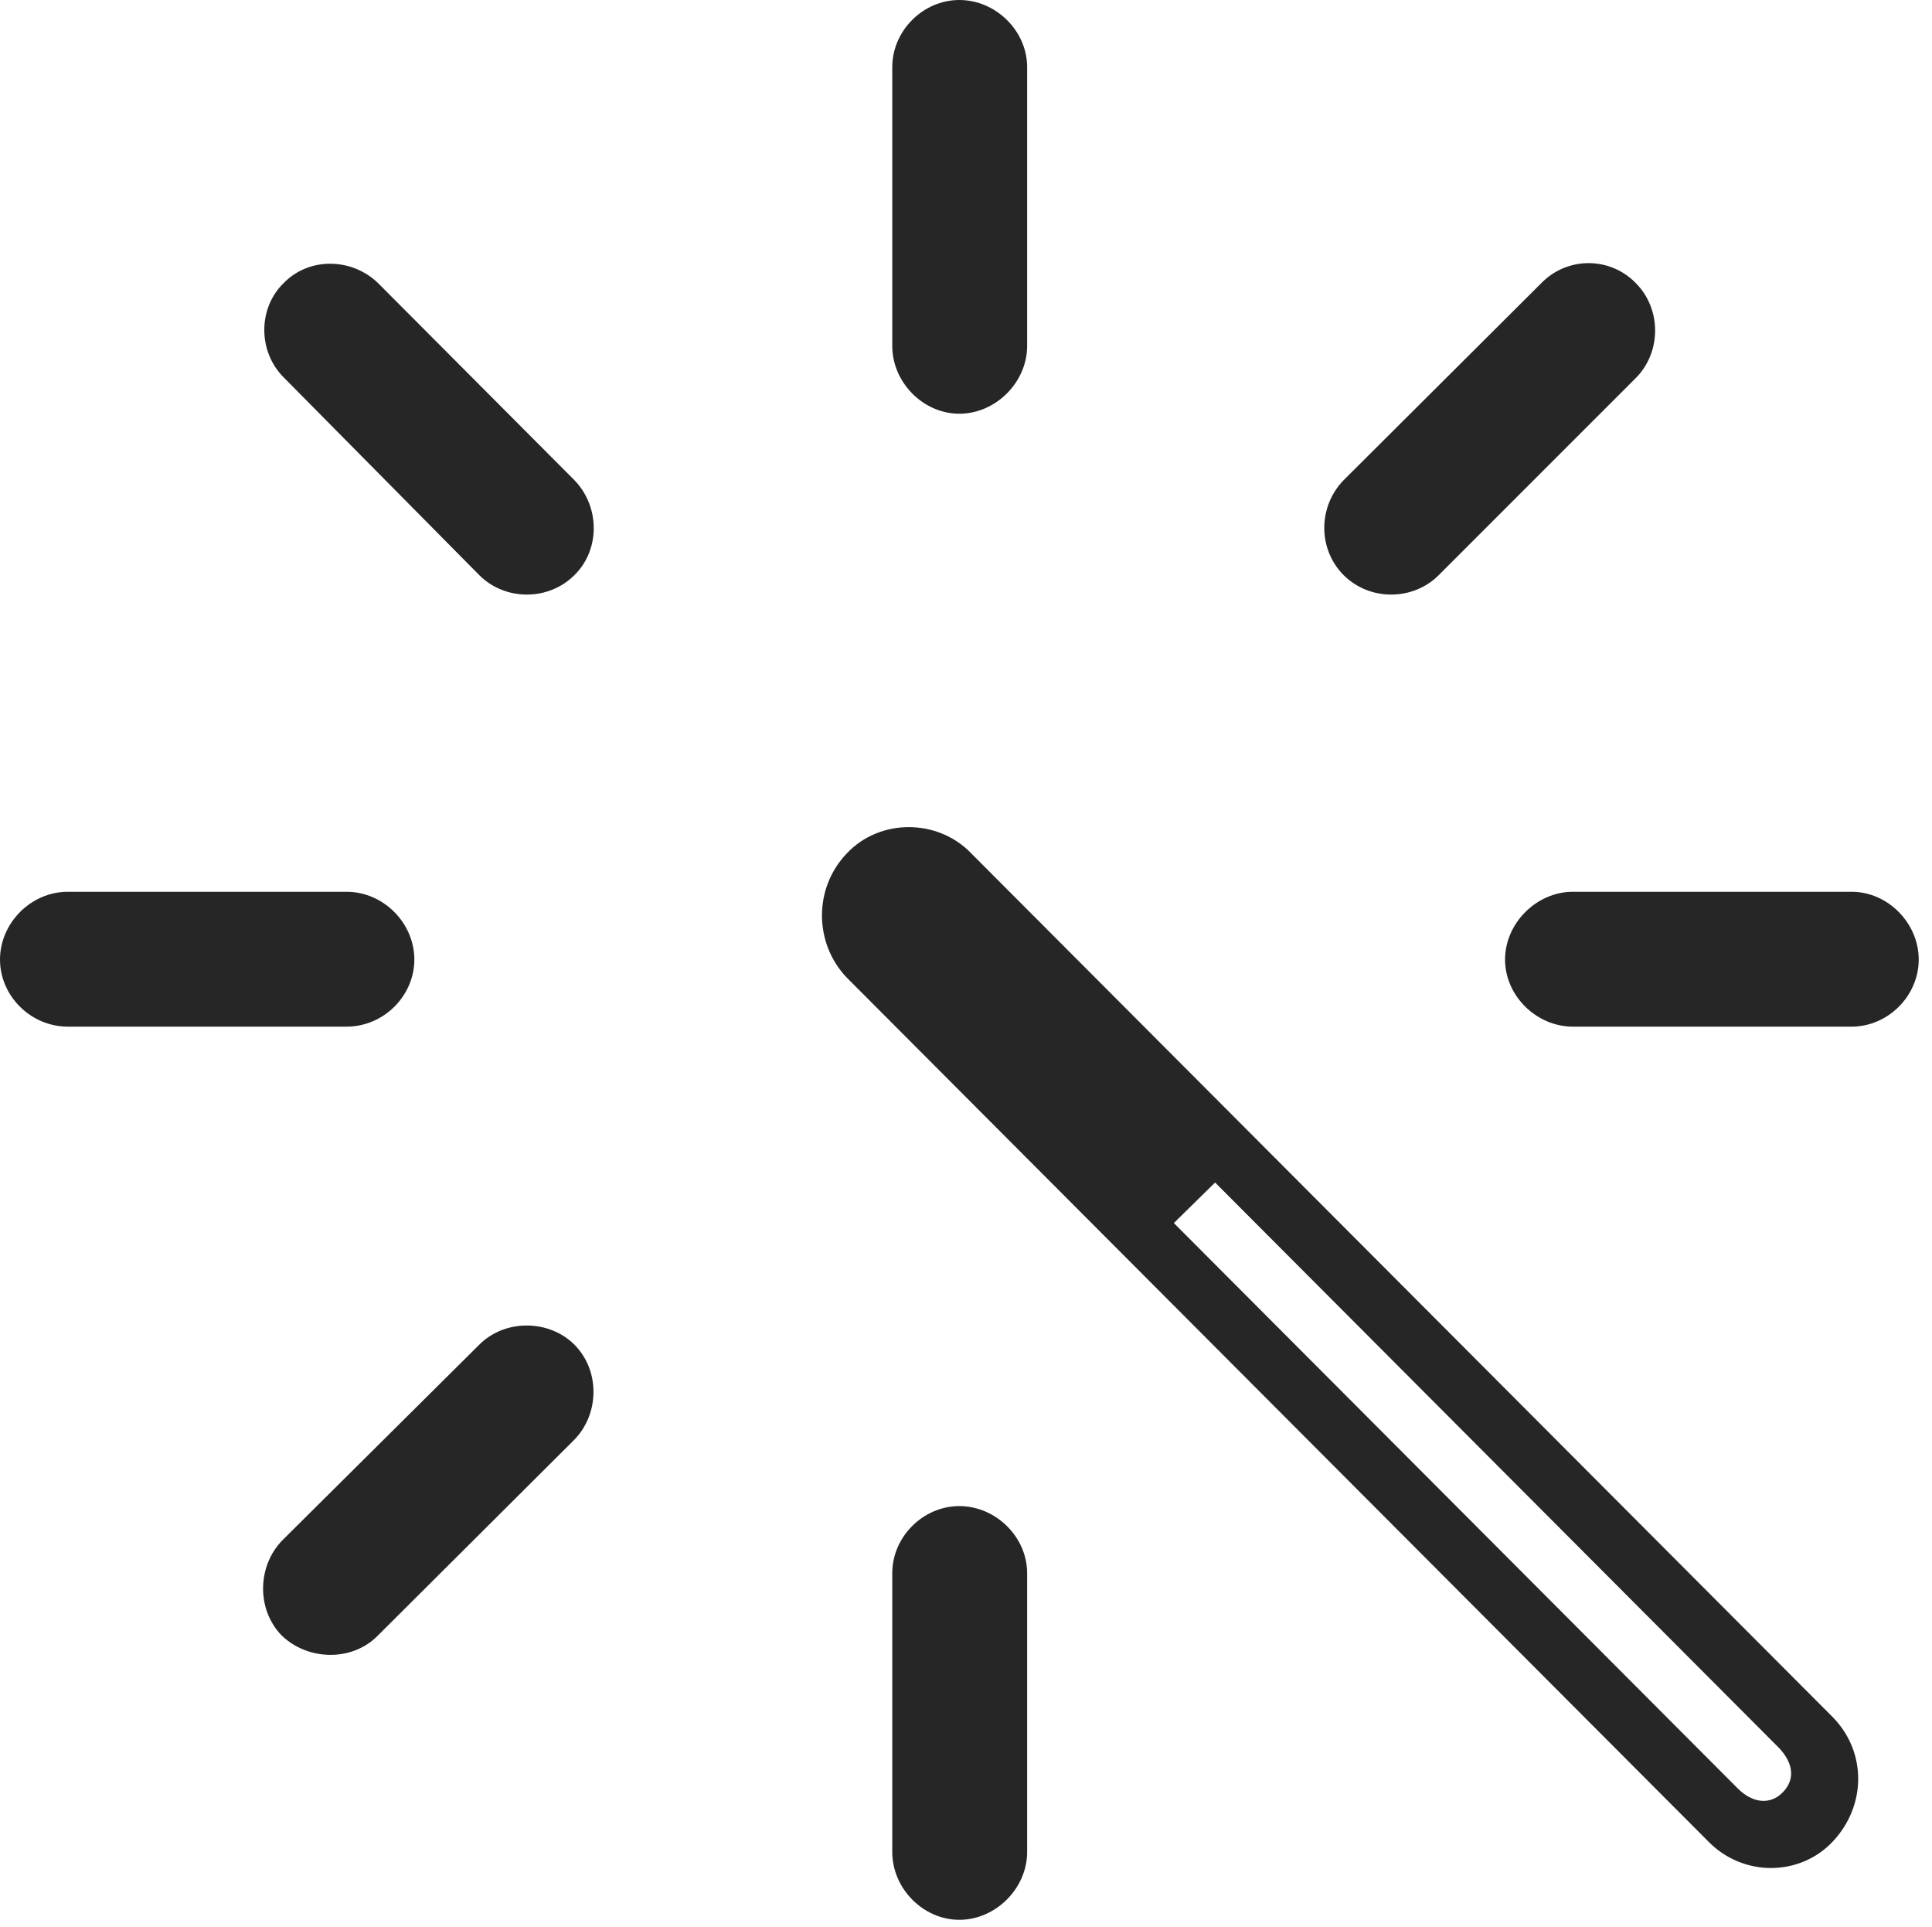 <?xml version="1.0" encoding="UTF-8"?>
<!--Generator: Apple Native CoreSVG 326-->
<!DOCTYPE svg
PUBLIC "-//W3C//DTD SVG 1.1//EN"
       "http://www.w3.org/Graphics/SVG/1.1/DTD/svg11.dtd">
<svg version="1.1" xmlns="http://www.w3.org/2000/svg" xmlns:xlink="http://www.w3.org/1999/xlink" viewBox="0 0 54.004 53.848">
 <g>
  <rect height="53.848" opacity="0" width="54.004" x="0" y="0"/>
  <path d="M51.23 51.465C52.168 50.469 52.188 48.965 51.23 47.988L27.148 23.848C26.211 22.871 24.59 22.871 23.672 23.848C22.734 24.824 22.754 26.367 23.672 27.324L47.754 51.465C48.73 52.461 50.312 52.441 51.23 51.465ZM49.824 50.098C49.473 50.449 48.984 50.391 48.574 49.98L32.812 34.18L33.965 33.047L49.727 48.848C50.098 49.238 50.215 49.707 49.824 50.098Z" fill="black" fill-opacity="0.85"/>
  <path d="M51.758 28.691C52.773 28.691 53.633 27.832 53.633 26.816C53.633 25.801 52.773 24.922 51.758 24.922L43.965 24.922C42.949 24.922 42.07 25.801 42.07 26.816C42.07 27.832 42.949 28.691 43.965 28.691Z" fill="black" fill-opacity="0.85"/>
  <path d="M37.559 13.418C36.836 14.16 36.836 15.352 37.559 16.074C38.281 16.797 39.492 16.797 40.215 16.074L45.723 10.566C46.445 9.844 46.445 8.633 45.723 7.91C45 7.168 43.809 7.168 43.086 7.91Z" fill="black" fill-opacity="0.85"/>
  <path d="M28.711 1.875C28.711 0.859 27.832 0 26.816 0C25.801 0 24.941 0.859 24.941 1.875L24.941 9.668C24.941 10.684 25.801 11.562 26.816 11.562C27.832 11.562 28.711 10.684 28.711 9.668Z" fill="black" fill-opacity="0.85"/>
  <path d="M13.398 16.074C14.121 16.797 15.332 16.797 16.055 16.074C16.777 15.371 16.777 14.16 16.055 13.418L10.586 7.93C9.863 7.207 8.652 7.168 7.93 7.91C7.207 8.613 7.207 9.824 7.93 10.547Z" fill="black" fill-opacity="0.85"/>
  <path d="M1.895 24.922C0.859 24.922 0 25.801 0 26.816C0 27.832 0.859 28.691 1.895 28.691L9.688 28.691C10.723 28.691 11.582 27.832 11.582 26.816C11.582 25.801 10.723 24.922 9.688 24.922Z" fill="black" fill-opacity="0.85"/>
  <path d="M7.891 43.047C7.188 43.77 7.168 44.98 7.871 45.703C8.594 46.406 9.824 46.445 10.547 45.723L16.055 40.234C16.758 39.512 16.777 38.301 16.055 37.578C15.352 36.875 14.121 36.855 13.398 37.578Z" fill="black" fill-opacity="0.85"/>
  <path d="M28.711 43.965C28.711 42.949 27.832 42.09 26.816 42.09C25.801 42.09 24.941 42.949 24.941 43.965L24.941 51.758C24.941 52.773 25.801 53.652 26.816 53.652C27.832 53.652 28.711 52.773 28.711 51.758Z" fill="black" fill-opacity="0.85"/>
 </g>
</svg>

